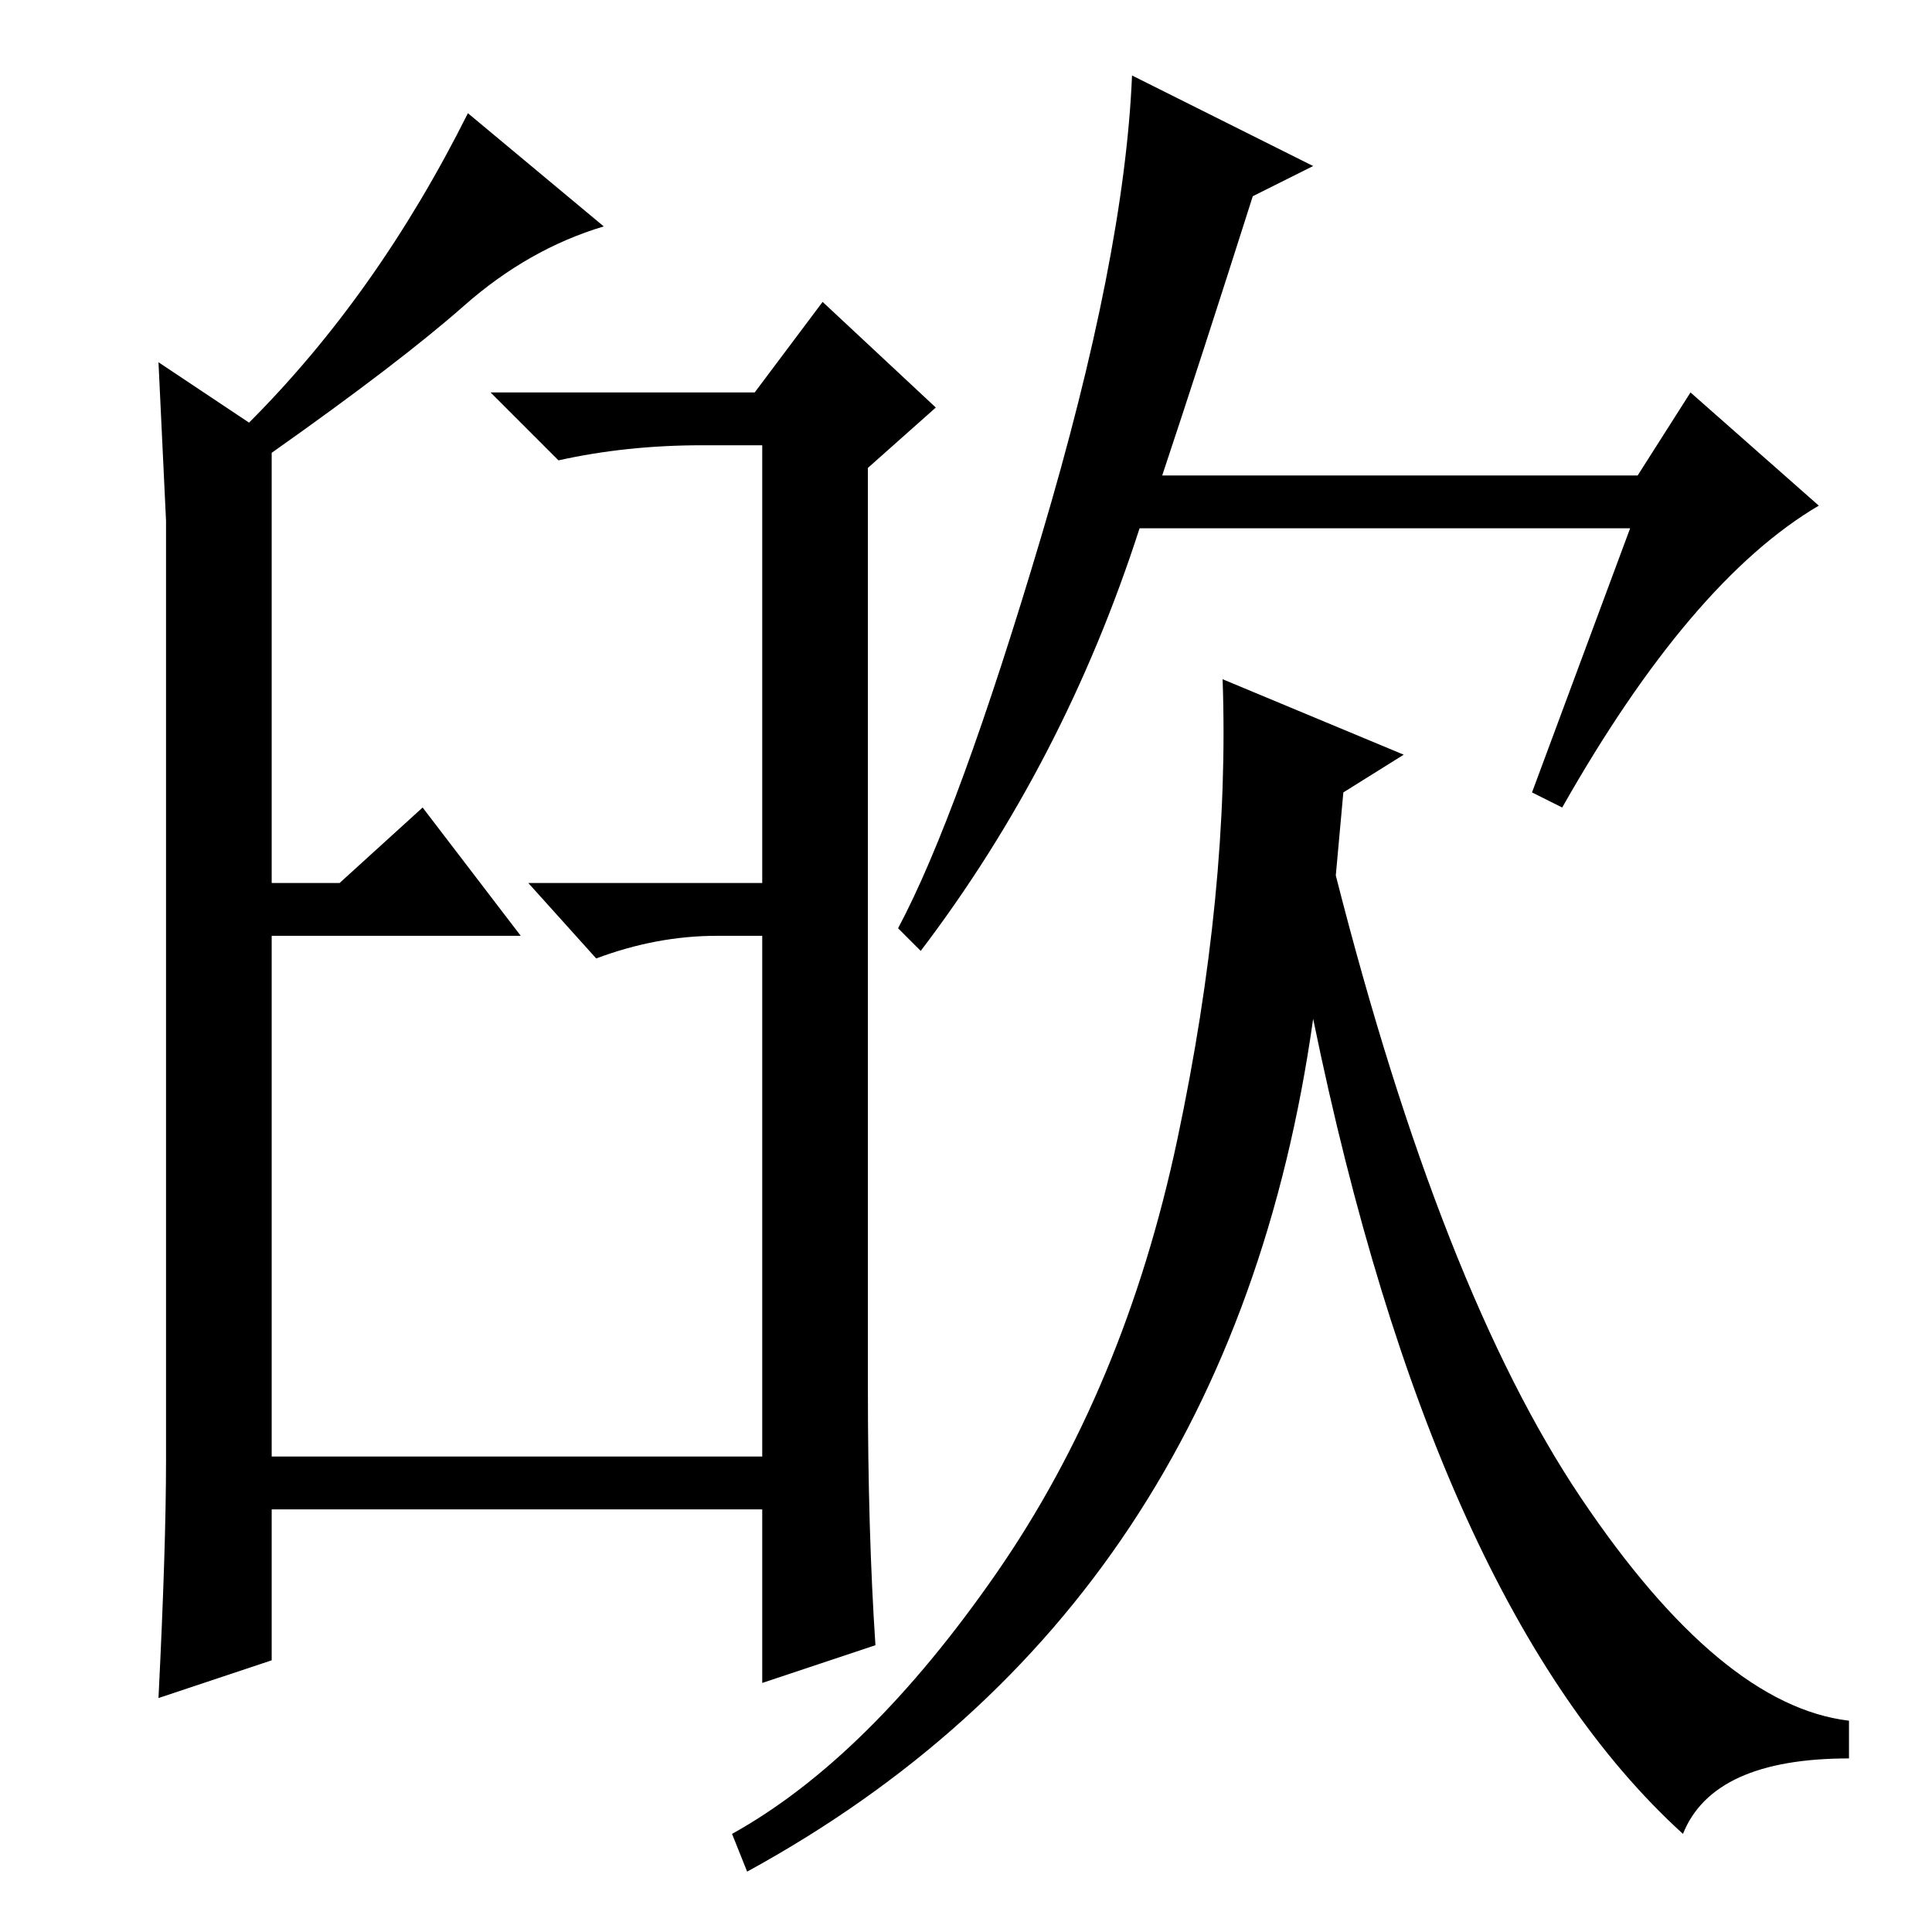 <?xml version="1.0" standalone="no"?>
<!DOCTYPE svg PUBLIC "-//W3C//DTD SVG 1.1//EN" "http://www.w3.org/Graphics/SVG/1.1/DTD/svg11.dtd" >
<svg xmlns="http://www.w3.org/2000/svg" xmlns:xlink="http://www.w3.org/1999/xlink" version="1.1" viewBox="0 -36 256 256">
  <g transform="matrix(1 0 0 -1 0 220)">
   <path fill="currentColor"
d="M22 62.5v57.5v67l-1 21l12 -8q17 17 29 41l18 -15q-10 -3 -18.5 -10.5t-25.5 -19.5v-57h9l11 10l13 -17h-33v-69h65v69h-6q-8 0 -16 -3l-9 10h31v58h-8q-10 0 -19 -2l-9 9h35l9 12l15 -14l-9 -8v-122q0 -19 1 -34l-15 -5v23h-65v-20l-15 -5q1 20 1 31.5zM174 234l-8 -4
q-7 -22 -12 -37h63l7 11l17 -15q-17 -10 -34 -40l-4 2l13 35h-65q-10 -31 -29 -56l-3 3q8 15 19 52t12 61zM178 151l-1 -11q14 -55 32.5 -82.5t35.5 -29.5v-5q-18 0 -22 -10q-33 30 -49 108q-11 -78 -75 -113l-2 5q18 10 35 34.5t24 57.5t6 61l24 -10z" />
  </g>

</svg>
